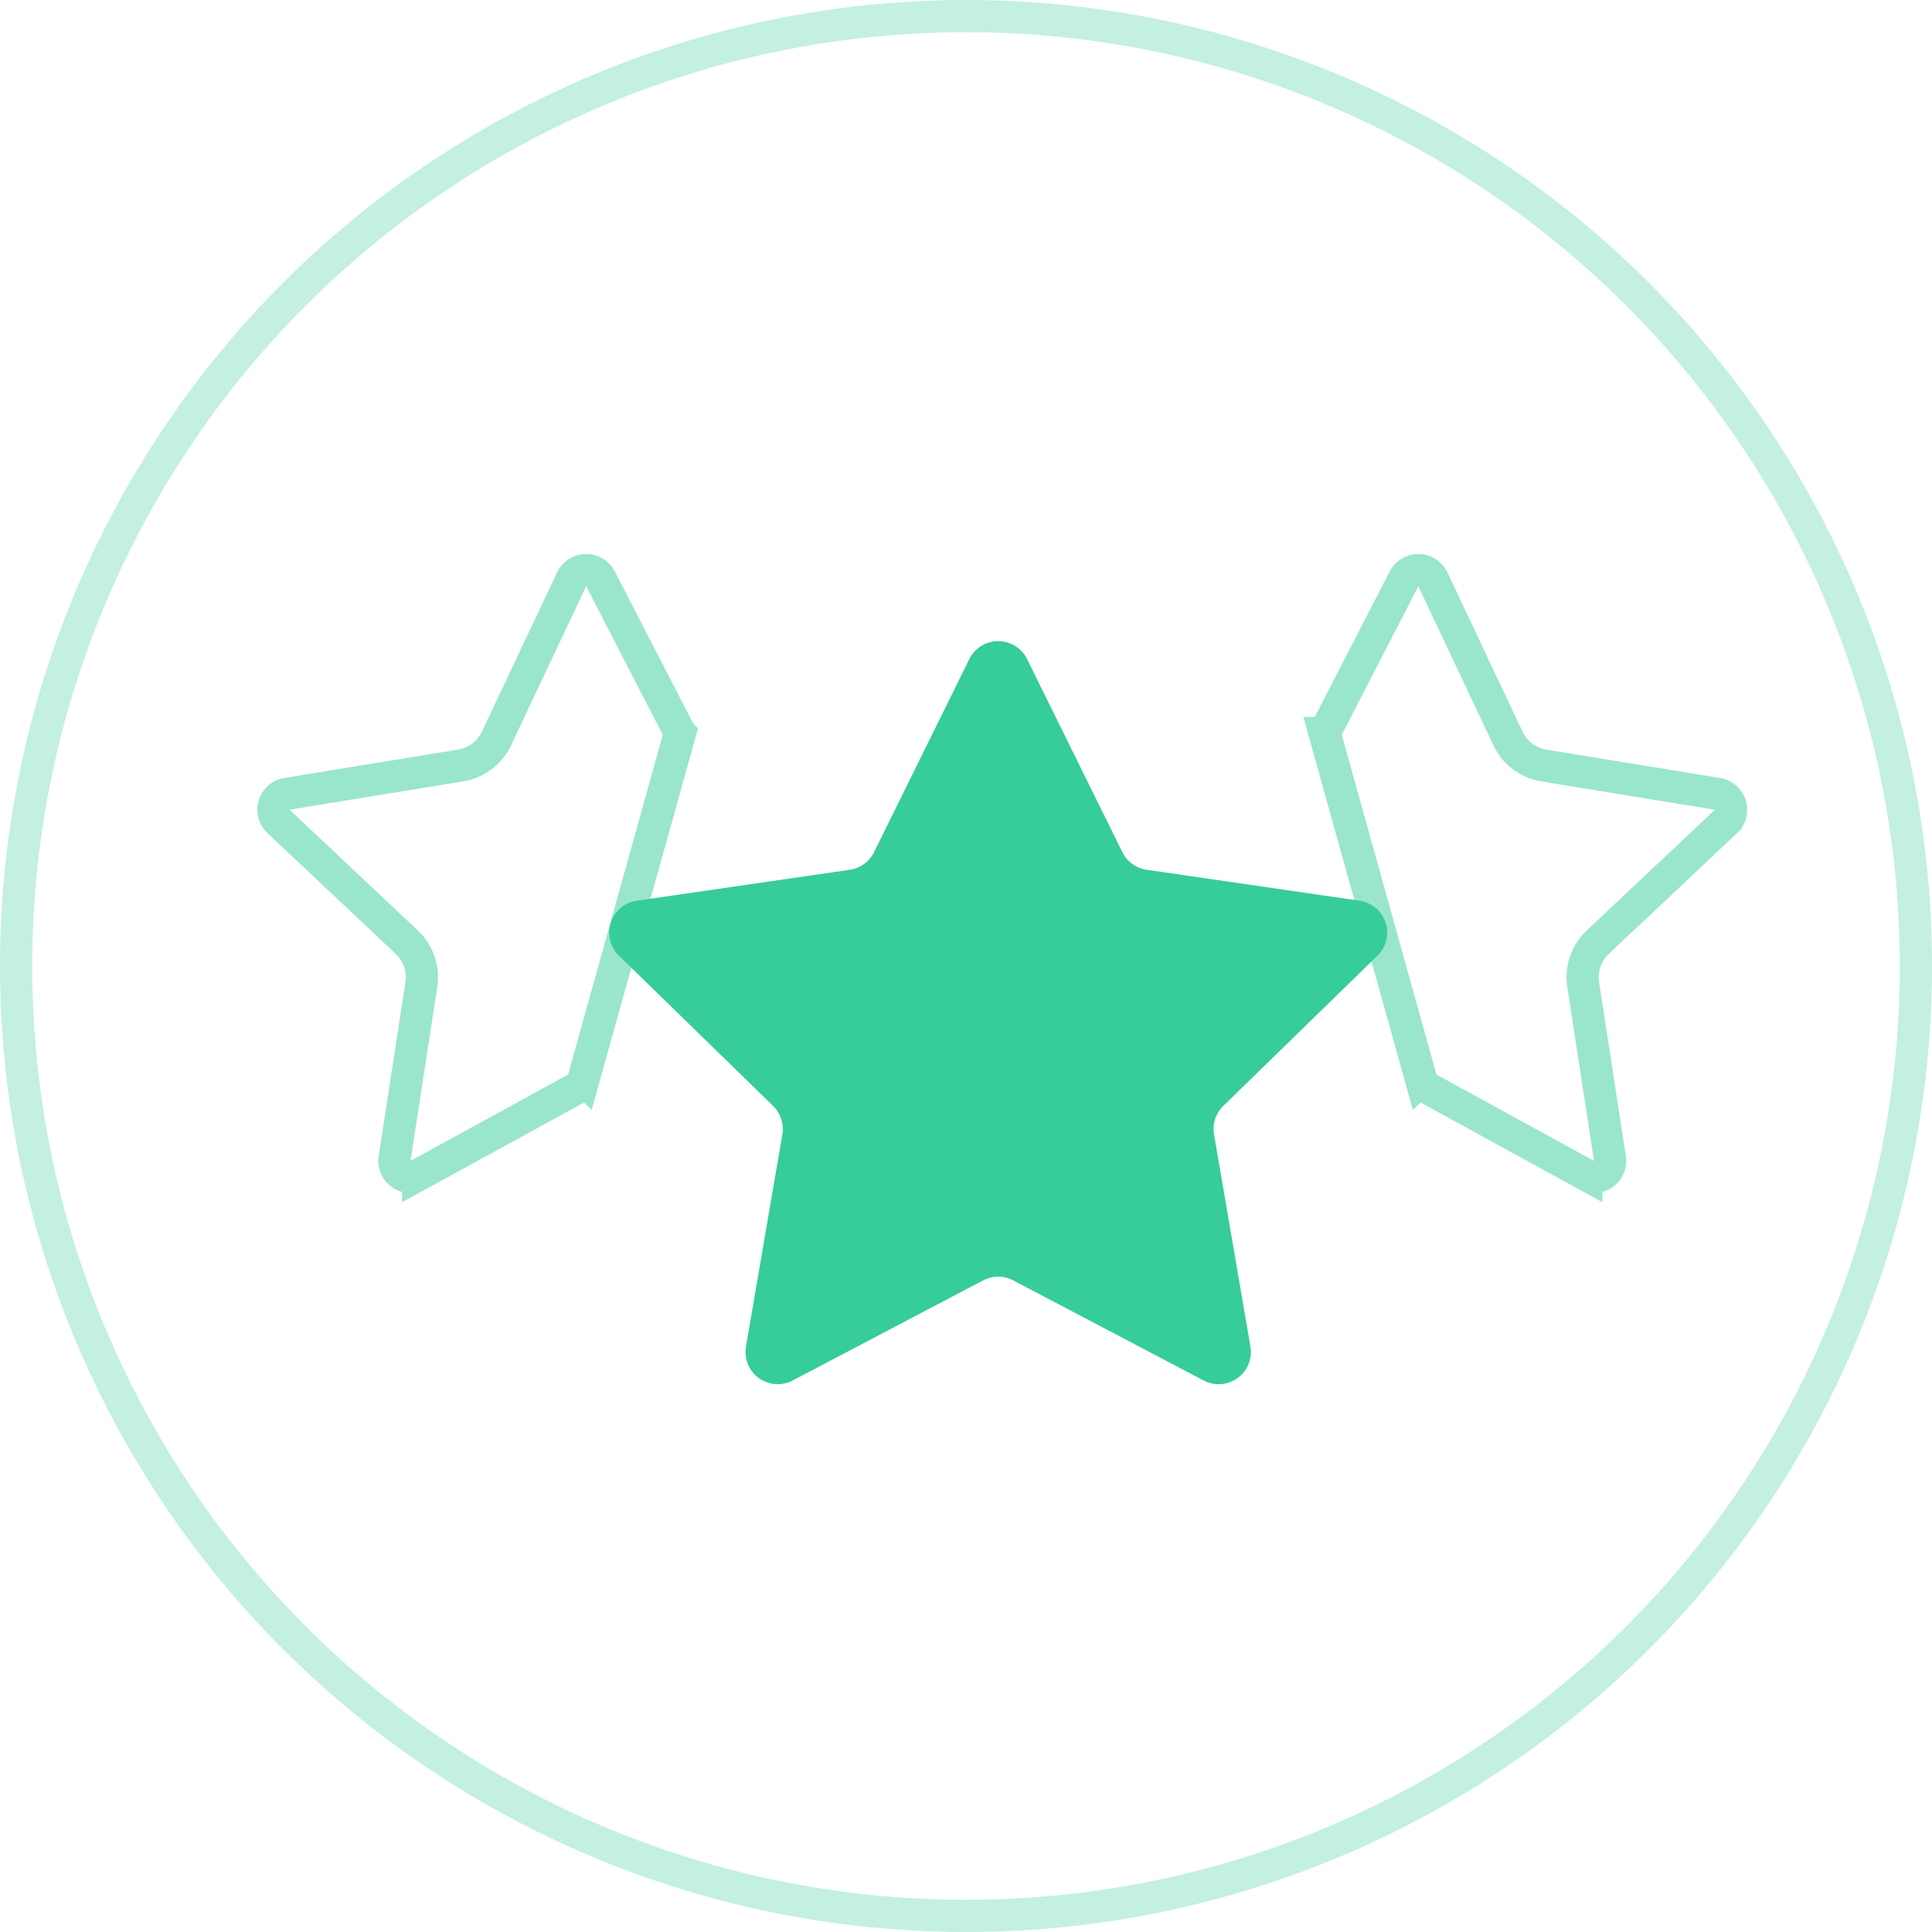 <svg width="60" height="60" viewBox="0 0 60 60" xmlns="http://www.w3.org/2000/svg">
    <title>
        kf-stars-x3
    </title>
    <g fill="none" fill-rule="evenodd">
        <circle cx="30" cy="30" r="29.5" stroke="#36CD98" opacity=".299"/>
        <path d="M30.535 39.762l-5.918 3.111a1 1 0 0 1-1.45-1.054l1.13-6.589a1 1 0 0 0-.288-.885l-4.787-4.666a1 1 0 0 1 .554-1.706l6.616-.962a1 1 0 0 0 .753-.547l2.958-5.995a1 1 0 0 1 1.794 0l2.958 5.995a1 1 0 0 0 .753.547l6.616.962a1 1 0 0 1 .554 1.706l-4.787 4.666a1 1 0 0 0-.288.885l1.13 6.59a1 1 0 0 1-1.45 1.053l-5.918-3.11a1 1 0 0 0-.93 0z" fill="#36CD98"/>
        <path d="M41.135 22.765l2.996 10.75a.5.5 0 0 0 .237.293l4.896 2.683a.5.5 0 0 0 .734-.514l-.83-5.4a1.5 1.5 0 0 1 .455-1.32l3.979-3.746a.5.5 0 0 0-.262-.857l-5.393-.88a1.5 1.5 0 0 1-1.115-.84L44.5 17.993a.5.5 0 0 0-.897-.016l-2.468 4.788z" stroke="#36CD98" opacity=".502"/>
        <path d="M21.118 22.765l-2.996 10.75a.5.5 0 0 1-.237.293l-4.896 2.683a.5.5 0 0 1-.734-.514l.83-5.4a1.5 1.5 0 0 0-.455-1.32L8.65 25.51a.5.5 0 0 1 .262-.857l5.393-.88a1.5 1.5 0 0 0 1.115-.84l2.332-4.941a.5.5 0 0 1 .897-.016l2.468 4.788z" stroke="#36CD98" opacity=".502"/>
    </g>
</svg>
